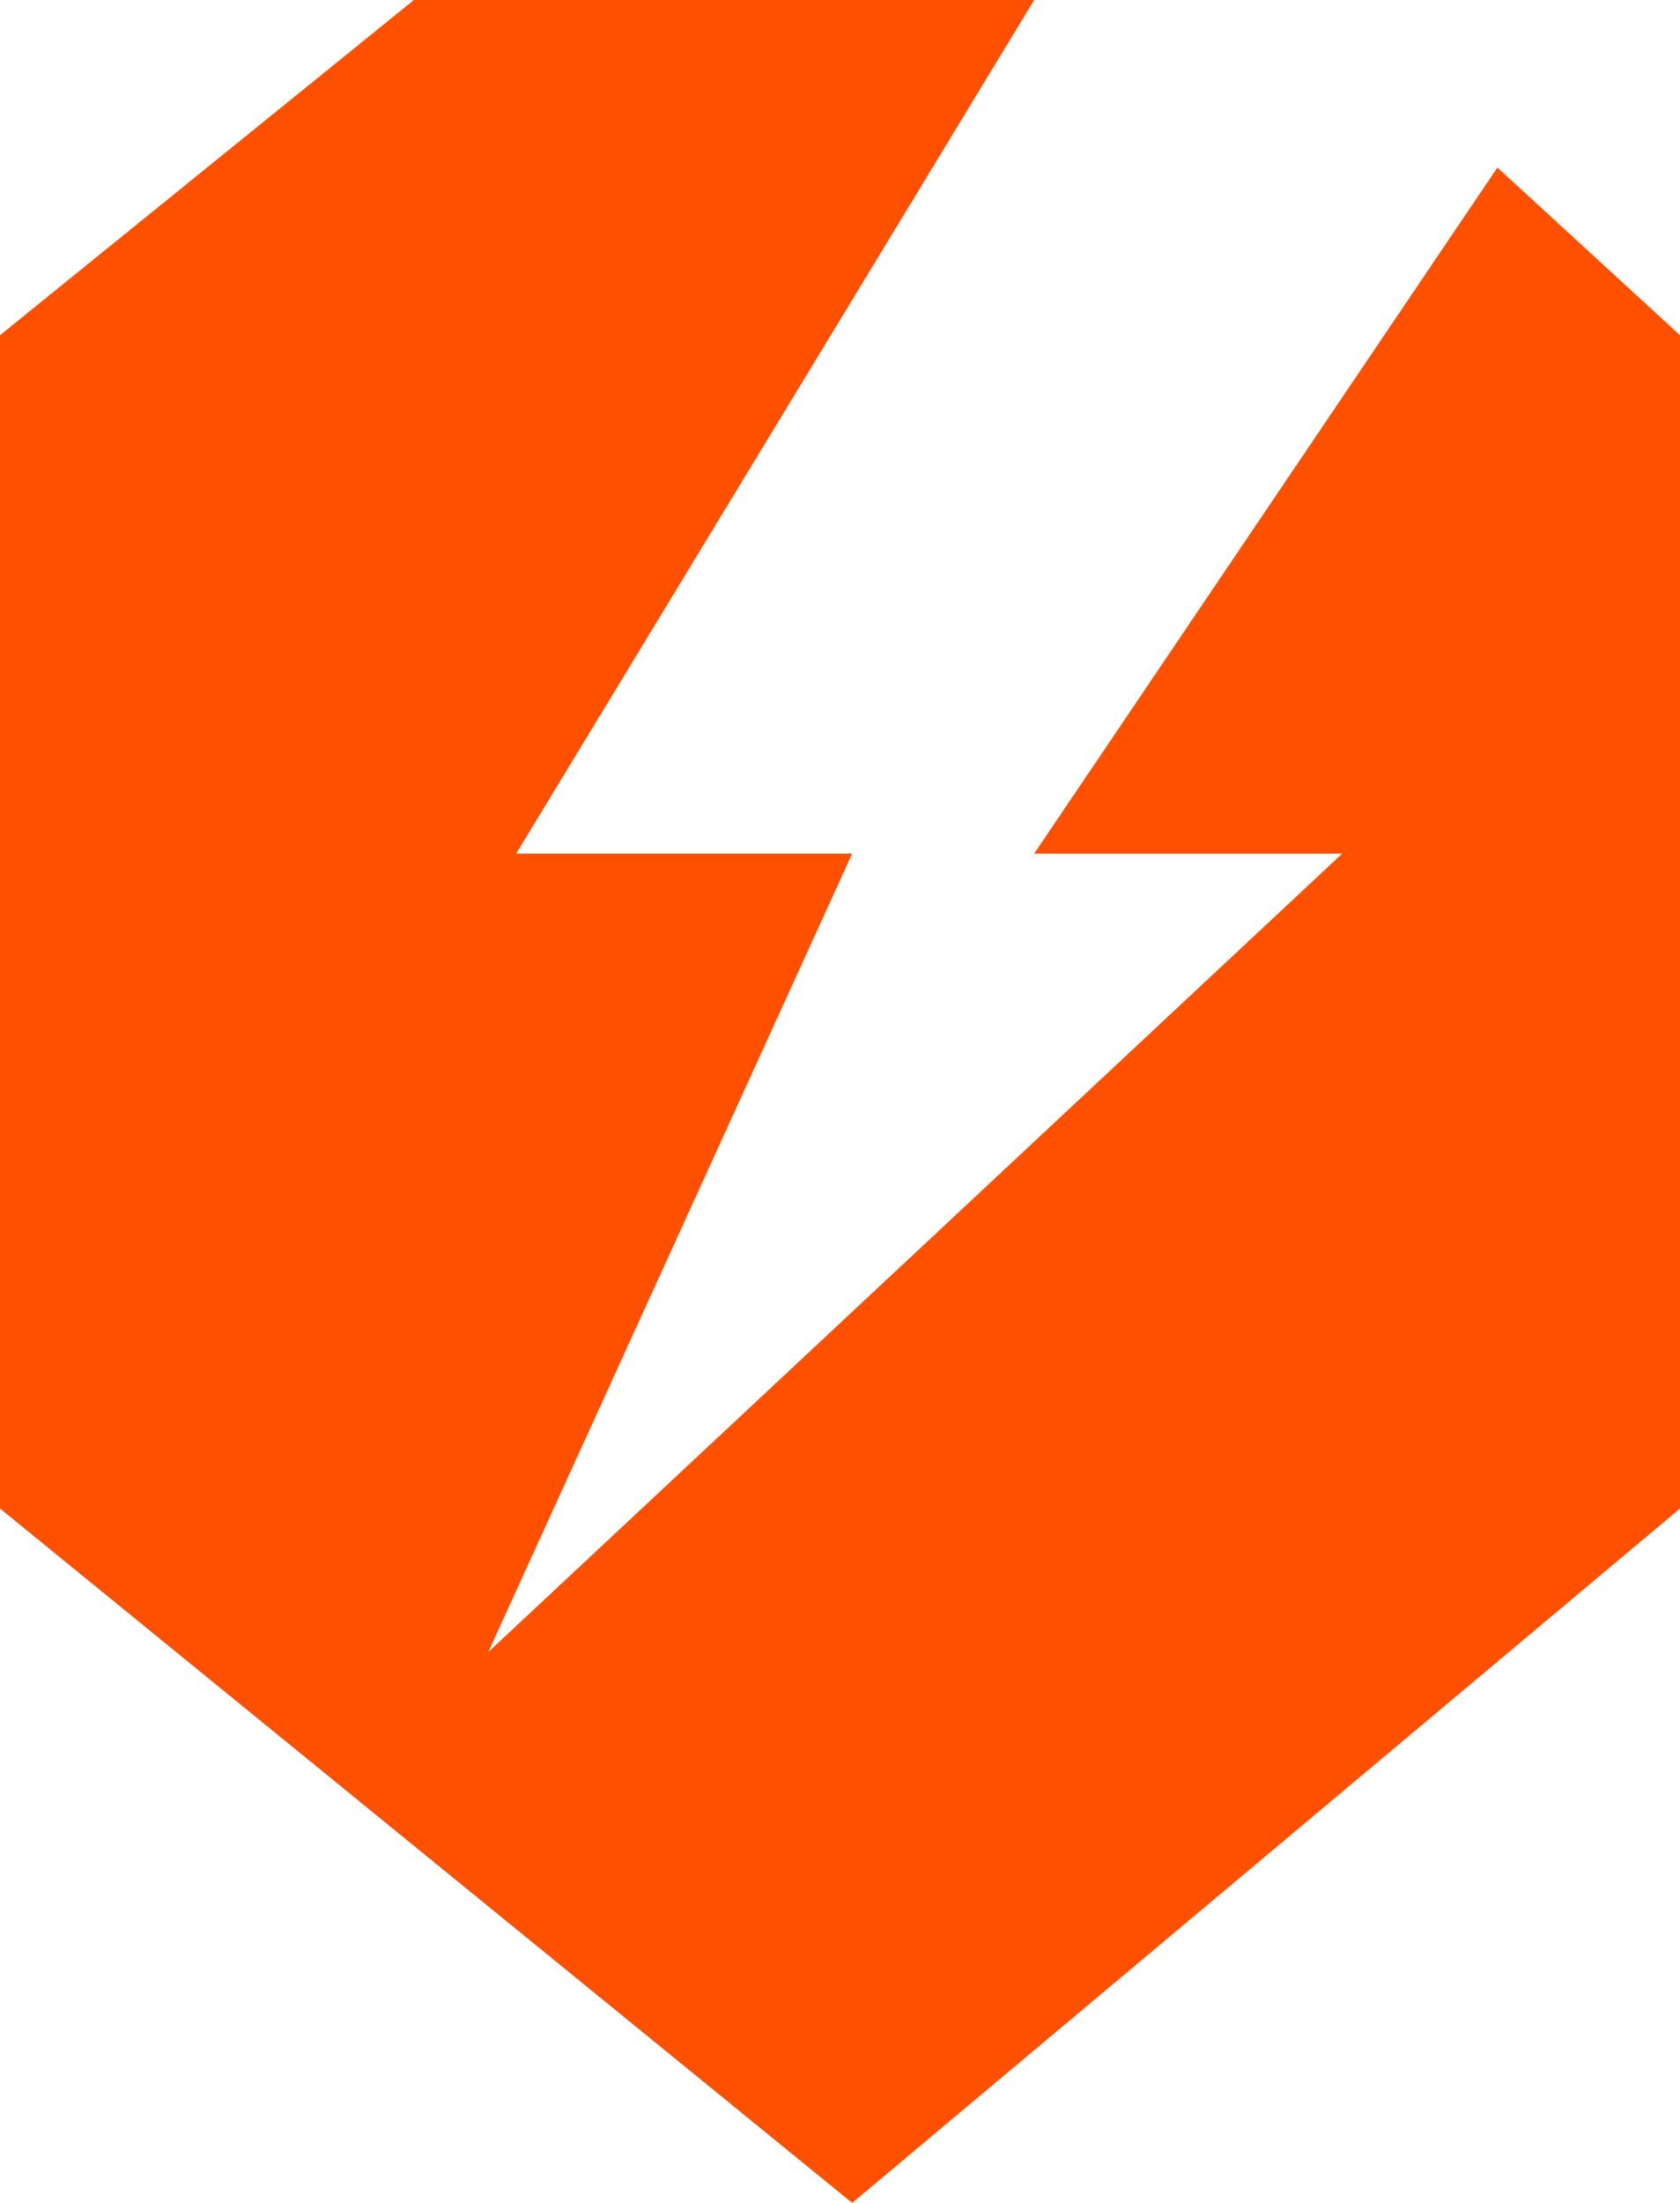 <svg width="29" height="38" viewBox="0 0 29 38" fill="none" xmlns="http://www.w3.org/2000/svg">
<path d="M0 26.022L14.71 38L29 26.022V5.783L25.848 2.891L17.852 14.725H23.169L8.427 28.5L14.71 14.725H8.91L17.852 0L7.145 4.13358e-06L0 5.783V26.022Z" fill="#FF5000"/>
</svg>
